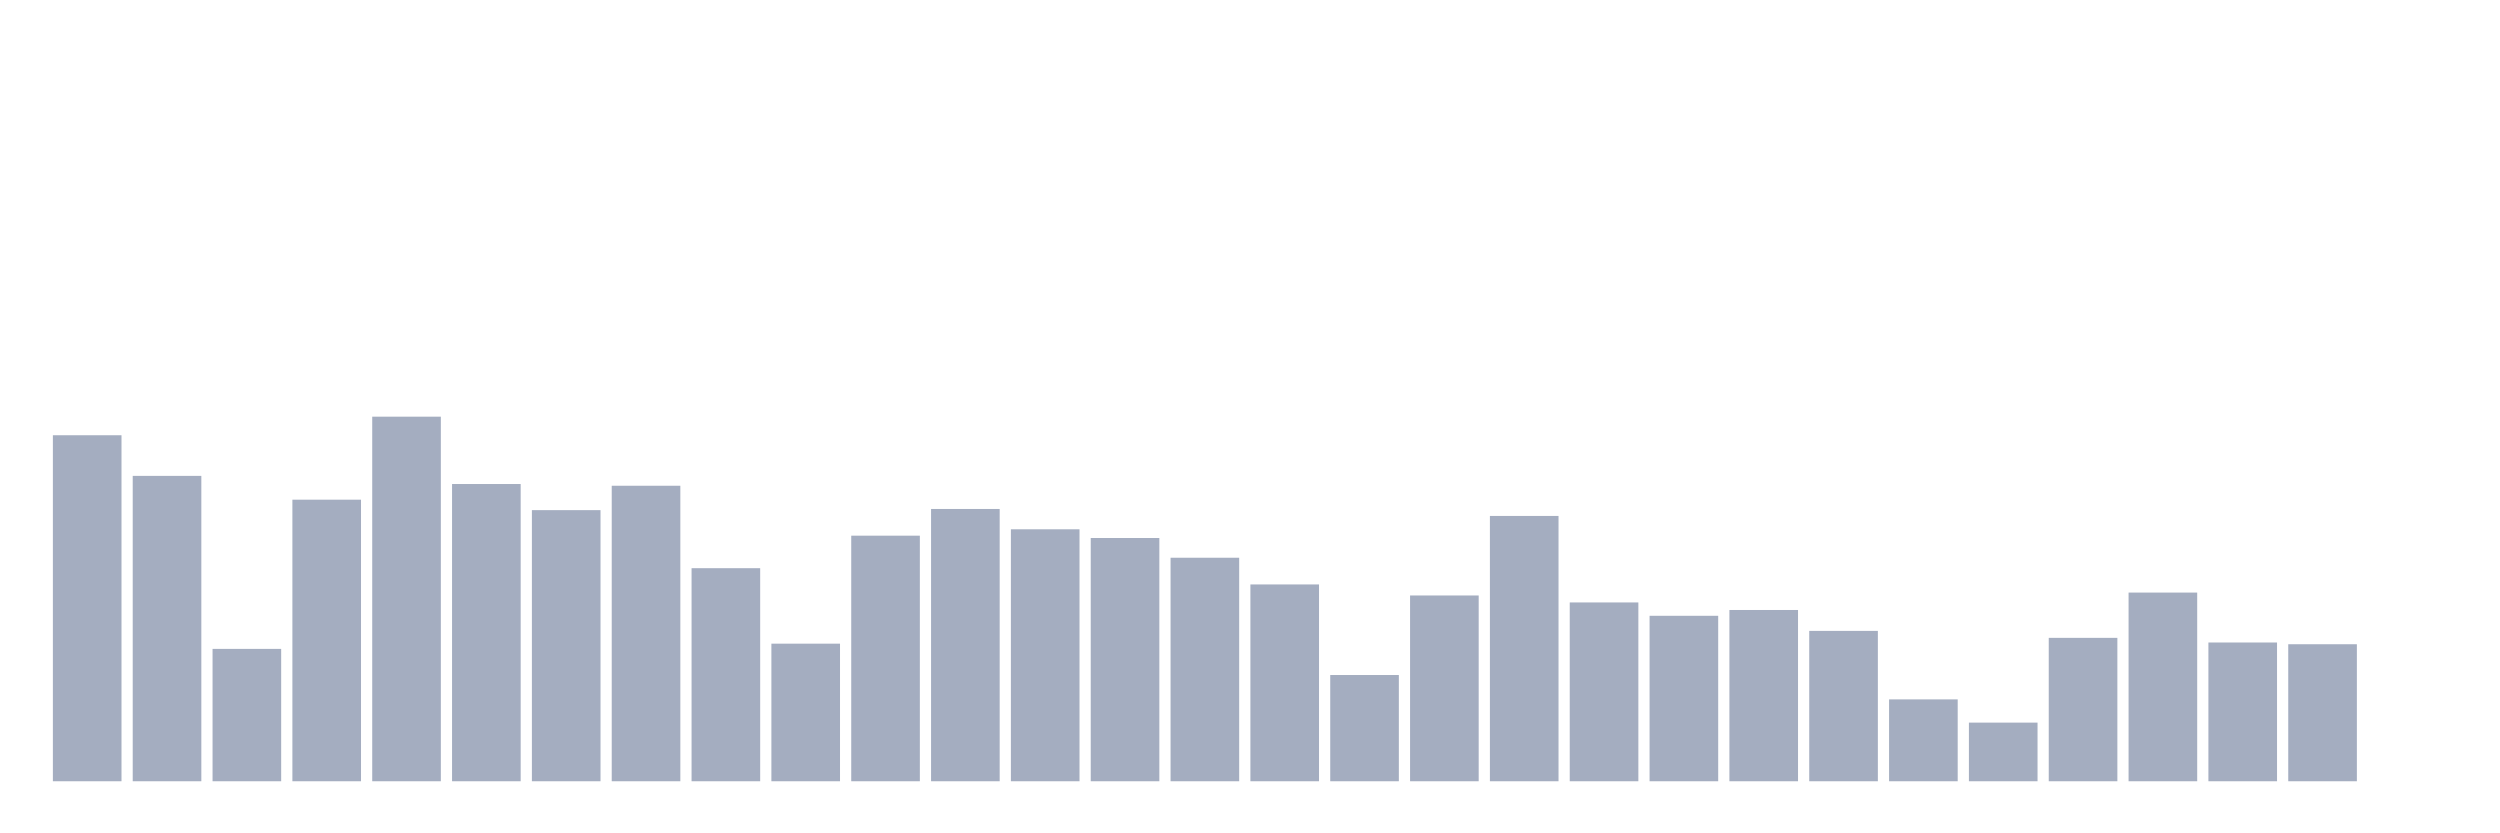 <svg xmlns="http://www.w3.org/2000/svg" viewBox="0 0 480 160"><g transform="translate(10,10)"><rect class="bar" x="0.153" width="13.175" y="73.567" height="66.433" fill="rgb(164,173,192)"></rect><rect class="bar" x="15.482" width="13.175" y="81.369" height="58.631" fill="rgb(164,173,192)"></rect><rect class="bar" x="30.81" width="13.175" y="114.586" height="25.414" fill="rgb(164,173,192)"></rect><rect class="bar" x="46.138" width="13.175" y="85.939" height="54.061" fill="rgb(164,173,192)"></rect><rect class="bar" x="61.466" width="13.175" y="70" height="70" fill="rgb(164,173,192)"></rect><rect class="bar" x="76.794" width="13.175" y="82.93" height="57.07" fill="rgb(164,173,192)"></rect><rect class="bar" x="92.123" width="13.175" y="87.946" height="52.054" fill="rgb(164,173,192)"></rect><rect class="bar" x="107.451" width="13.175" y="83.264" height="56.736" fill="rgb(164,173,192)"></rect><rect class="bar" x="122.779" width="13.175" y="99.092" height="40.908" fill="rgb(164,173,192)"></rect><rect class="bar" x="138.107" width="13.175" y="113.583" height="26.417" fill="rgb(164,173,192)"></rect><rect class="bar" x="153.436" width="13.175" y="92.85" height="47.15" fill="rgb(164,173,192)"></rect><rect class="bar" x="168.764" width="13.175" y="87.723" height="52.277" fill="rgb(164,173,192)"></rect><rect class="bar" x="184.092" width="13.175" y="91.624" height="48.376" fill="rgb(164,173,192)"></rect><rect class="bar" x="199.42" width="13.175" y="93.296" height="46.704" fill="rgb(164,173,192)"></rect><rect class="bar" x="214.748" width="13.175" y="97.086" height="42.914" fill="rgb(164,173,192)"></rect><rect class="bar" x="230.077" width="13.175" y="102.213" height="37.787" fill="rgb(164,173,192)"></rect><rect class="bar" x="245.405" width="13.175" y="119.602" height="20.398" fill="rgb(164,173,192)"></rect><rect class="bar" x="260.733" width="13.175" y="104.331" height="35.669" fill="rgb(164,173,192)"></rect><rect class="bar" x="276.061" width="13.175" y="89.061" height="50.939" fill="rgb(164,173,192)"></rect><rect class="bar" x="291.39" width="13.175" y="105.669" height="34.331" fill="rgb(164,173,192)"></rect><rect class="bar" x="306.718" width="13.175" y="108.232" height="31.768" fill="rgb(164,173,192)"></rect><rect class="bar" x="322.046" width="13.175" y="107.118" height="32.882" fill="rgb(164,173,192)"></rect><rect class="bar" x="337.374" width="13.175" y="111.131" height="28.869" fill="rgb(164,173,192)"></rect><rect class="bar" x="352.702" width="13.175" y="124.283" height="15.717" fill="rgb(164,173,192)"></rect><rect class="bar" x="368.031" width="13.175" y="128.742" height="11.258" fill="rgb(164,173,192)"></rect><rect class="bar" x="383.359" width="13.175" y="112.468" height="27.532" fill="rgb(164,173,192)"></rect><rect class="bar" x="398.687" width="13.175" y="103.774" height="36.226" fill="rgb(164,173,192)"></rect><rect class="bar" x="414.015" width="13.175" y="113.36" height="26.64" fill="rgb(164,173,192)"></rect><rect class="bar" x="429.344" width="13.175" y="113.694" height="26.306" fill="rgb(164,173,192)"></rect><rect class="bar" x="444.672" width="13.175" y="140" height="0" fill="rgb(164,173,192)"></rect></g></svg>